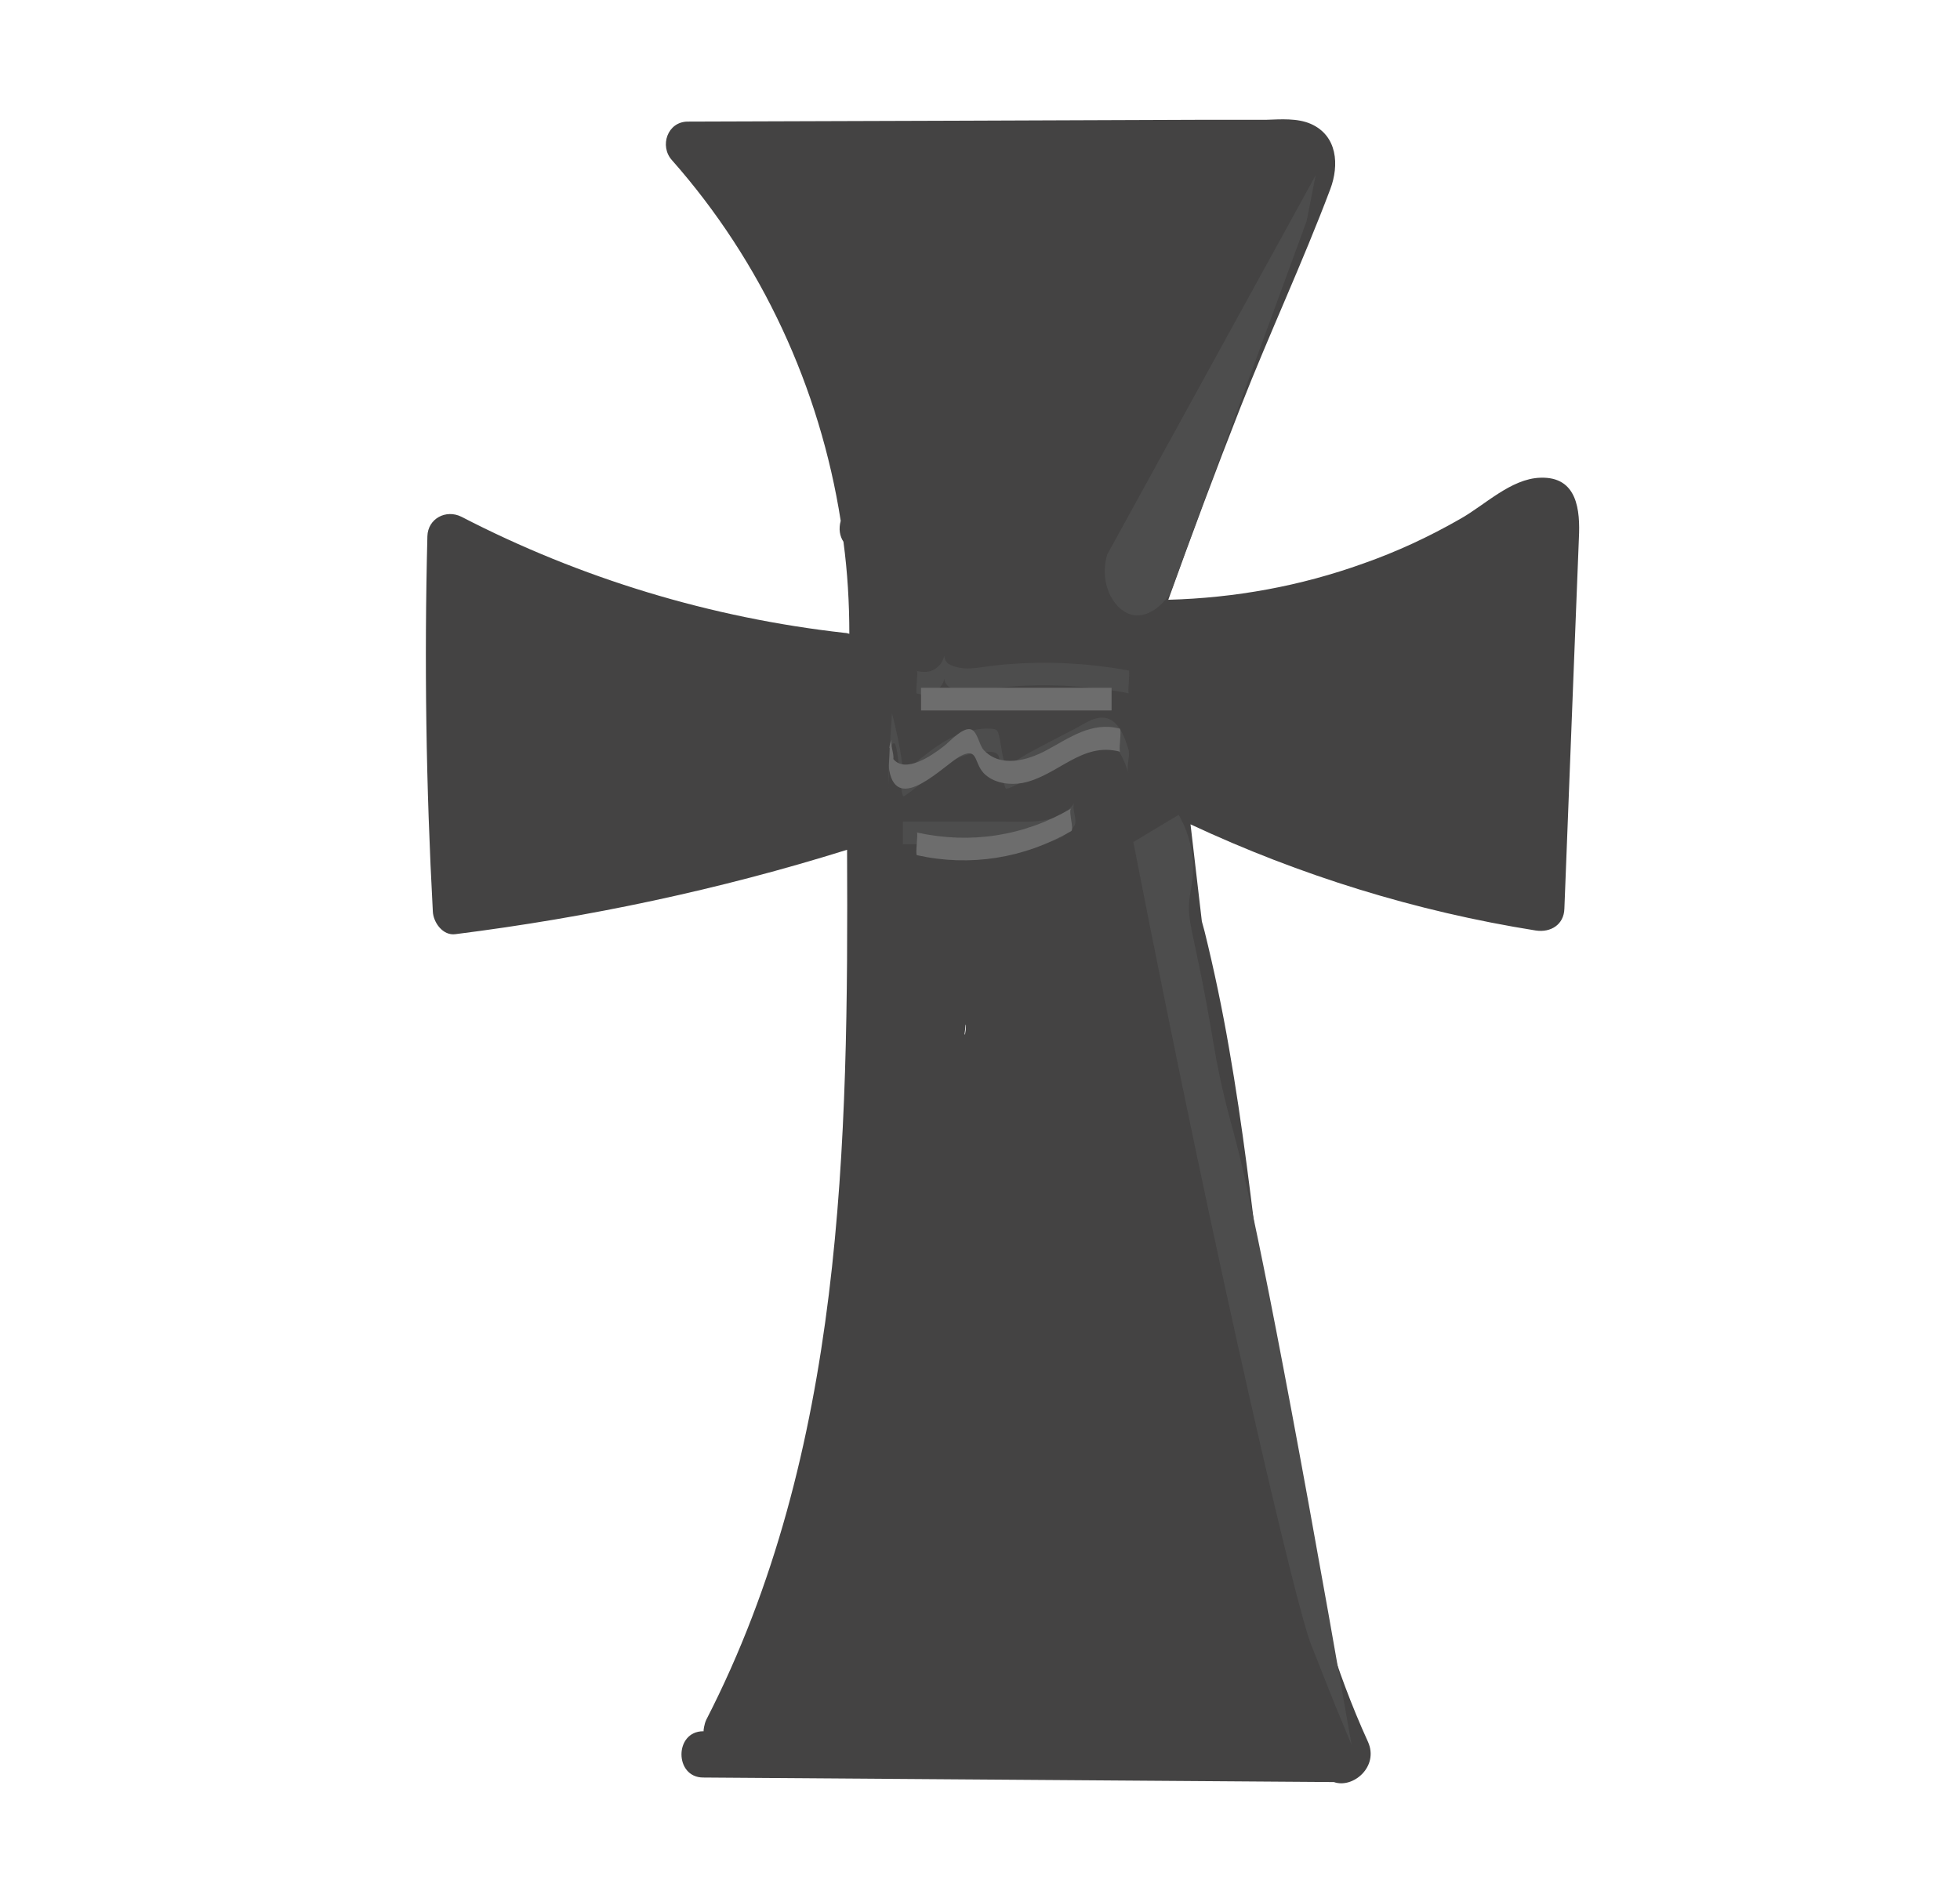 <?xml version="1.0" encoding="utf-8"?>
<!-- Generator: Adobe Illustrator 16.0.0, SVG Export Plug-In . SVG Version: 6.00 Build 0)  -->
<!DOCTYPE svg PUBLIC "-//W3C//DTD SVG 1.1//EN" "http://www.w3.org/Graphics/SVG/1.1/DTD/svg11.dtd">
<svg version="1.1" id="Lager_1" xmlns="http://www.w3.org/2000/svg" xmlns:xlink="http://www.w3.org/1999/xlink" x="0px" y="0px"
	 width="270px" height="260px" viewBox="147.5 161.5 270 260" enable-background="new 147.5 161.5 270 260" xml:space="preserve">
<path fill="#444343" d="M359.688,227.312c-4.062,0.125-7.688,3.812-11.062,5.688c-4.25,2.438-8.688,4.5-13.312,6.125
	c-8.688,3.125-17.688,4.75-26.875,5c3.188-8.875,6.5-17.75,9.938-26.5c3.938-10.062,8.562-19.938,12.375-30.062
	c1.25-3.312,1-7.375-2.688-9c-1.875-0.812-4.125-0.625-6.125-0.562c-2.875,0-5.812,0-8.688,0c-11,0.062-22,0.062-33,0.125
	c-12.688,0.062-25.312,0.062-38,0.125c-2.812,0-3.938,3.375-2.188,5.312c12.375,14,20.375,31.375,23.25,49.688
	c-0.312,1.125-0.125,2.125,0.375,2.875c0.562,4.188,0.812,8.438,0.812,12.688c-0.188-0.062-0.438-0.125-0.625-0.125
	c-18.438-2.062-36.375-7.5-52.812-16c-2.125-1.062-4.625,0.25-4.688,2.688c-0.438,17.25-0.188,34.438,0.75,51.688
	c0.062,1.5,1.375,3.375,3.125,3.125c18.312-2.312,36.375-6.125,53.938-11.625c0.188,40.562-0.438,82.938-19.375,119.812
	C244.5,399,244.375,400,244.438,400h-0.062c-4,0-4,6.375,0,6.375c28.938,0.188,57.938,0.438,86.875,0.625l0,0
	c2.625,0.938,6.25-2.125,4.688-5.562c-9.062-19.875-12.062-41.812-14.688-63.312c-1.312-10.75-2.562-21.5-4.438-32.188
	c-0.938-5.438-2.062-10.812-3.375-16.125c-0.125-0.438-0.25-0.938-0.375-1.375c-0.5-4.438-1.062-8.938-1.562-13.375
	c15.125,7.062,31.062,12,47.562,14.625c2.062,0.312,3.875-0.812,3.938-3c0.438-11.188,0.875-22.375,1.312-33.625
	c0.25-5.812,0.438-11.625,0.688-17.438C365.188,231.812,364.812,227.125,359.688,227.312z M280.438,304h-0.062
	c0.062-0.375,0.062-0.75,0.125-1.125c0-0.062,0-0.188,0-0.25c0,0.062,0.062,0.125,0.062,0.188
	C280.562,303.25,280.5,303.625,280.438,304z"/>
<path fill="#4D4D4D" d="M303,253.875c-6.125-1.125-12.375-1.375-18.562-0.688c-2.188,0.25-4.312,0.875-6.312-0.25
	c-0.312-0.25-0.5-0.625-0.562-1.062c-0.125,0.562-0.375,1-0.75,1.375c-0.875,0.875-1.875,0.938-3,0.688
	c0.188,0.062-0.25,3.062,0,3.125c1.125,0.25,2.125,0.125,3-0.688c0.375-0.375,0.688-0.812,0.75-1.375
	c0.062,0.438,0.25,0.75,0.562,1.062c2,1.125,4.125,0.5,6.312,0.25c6.188-0.75,12.438-0.438,18.562,0.688
	C302.812,257,303.188,253.938,303,253.875z"/>
<path fill="#4D4D4D" d="M302.938,264.688c-0.438-1.375-1.062-3.312-2.5-4.062c-1.75-0.875-3.562,0.625-5.062,1.375
	c-2.062,1.062-4.125,2.125-6.188,3.25c-0.312,0.125-2.75,1.812-3.125,1.625s-0.688-2.938-0.812-3.438
	c-0.312-1.438-0.25-1.562-1.812-1.562c-0.938,0-1.875,0.188-2.812,0.438c-1.938,0.562-3.625,1.625-5.188,2.812
	c-0.812,0.625-1.625,1.25-2.375,1.938c-1.312,1.125-1.062,1.125-1.312-0.562c-0.312-2.312-0.812-4.562-1.375-6.75v0.062
	c-0.188,2.5-0.312,5.062-0.5,7.562c-0.062,0.938,0.062,2.25,0,3c0.062-1-0.062-6.375,0.75-6.5c0.688-0.062,0.875,7.188,1.312,7.312
	c0.312,0.125,5.062-4,5.625-4.312c1.812-1.062,3.812-1.812,5.938-1.812c1.75,0,1.562,0.5,1.875,2.062
	c0.062,0.312,0.438,2.812,0.688,3c0.5,0.312,6.375-3.312,7.25-3.75c1.625-0.875,4.5-3.125,6.438-2.688
	c1.875,0.375,2.688,2.75,3.188,4.312C302.625,266.875,303.25,265.625,302.938,264.688z"/>
<path fill="#4D4D4D" d="M295.5,272.125c-2.188,3-6.25,2.562-9.562,2.562c-4.688,0-9.062,0-14.062,0v3.125c5,0,9.375,0,14.062,0
	c3.312,0,7.375,0.438,9.562-2.562C296,274.562,295.062,272.812,295.5,272.125z"/>
<path fill="#4D4D4D" d="M327.5,191.938c0.438-2.125,0.812-4.25,1.25-6.312c-9.562,17.438-19.188,34.875-28.75,52.312
	c-1.188,4.375,1.25,8,3.75,8.312c1.75,0.25,3.75-1.062,5-3.125C315,226.062,321.25,209,327.5,191.938z"/>
<path fill="#4D4D4D" d="M328.062,387.938c1.688,4.312,3.5,8.812,3.5,8.812c0.688,1.688,1.438,3.438,2.125,5.125
	c-8.938-51.188-13.5-73.625-15.875-82.938c-0.938-3.562-2.125-7.5-3.188-13.938c-2.625-15.688-3.812-16.5-3.188-20.25
	c0.188-1.25,0.625-2.938,0.312-5.375c-0.312-2.5-1.188-4.438-1.875-5.625c-2.062,1.25-4.188,2.5-6.25,3.75
	C315.562,338.688,326.062,382.812,328.062,387.938z"/>
<path fill="#6D6D6D" d="M300.625,256.25h-26.25v3.125h26.25V256.25z"/>
<path fill="#6D6D6D" d="M301.75,261.875c-3.875-1-6.875,1.25-10.125,3c-2.562,1.375-6.312,2.438-8.625-0.062
	c-0.625-0.688-0.812-2.438-1.688-2.812c-1.125-0.438-3,1.688-3.812,2.312c-1.75,1.375-5.312,3.75-6.938,1.75
	c0.125-0.812-0.562-2.188-0.125-2.75c-0.25,0.312-0.375,0.75-0.438,1.25l0.062-0.062v0.125c0,1-0.188,2.188-0.062,3
	c1.125,6.125,7.5-0.688,9.75-1.938c2.5-1.312,1.875,0.812,3.25,2.312c1.312,1.375,3.5,1.688,5.312,1.375
	c4.875-0.938,8.188-5.75,13.5-4.312C301.562,264.938,302.062,261.938,301.75,261.875z"/>
<path fill="#6D6D6D" d="M295.062,272.875c-6.5,3.812-13.875,4.938-21.25,3.312c0.188,0.062-0.25,3.062,0,3.125
	c7.312,1.625,14.75,0.438,21.25-3.312C295.5,275.75,294.625,273.188,295.062,272.875z"/>
</svg>
